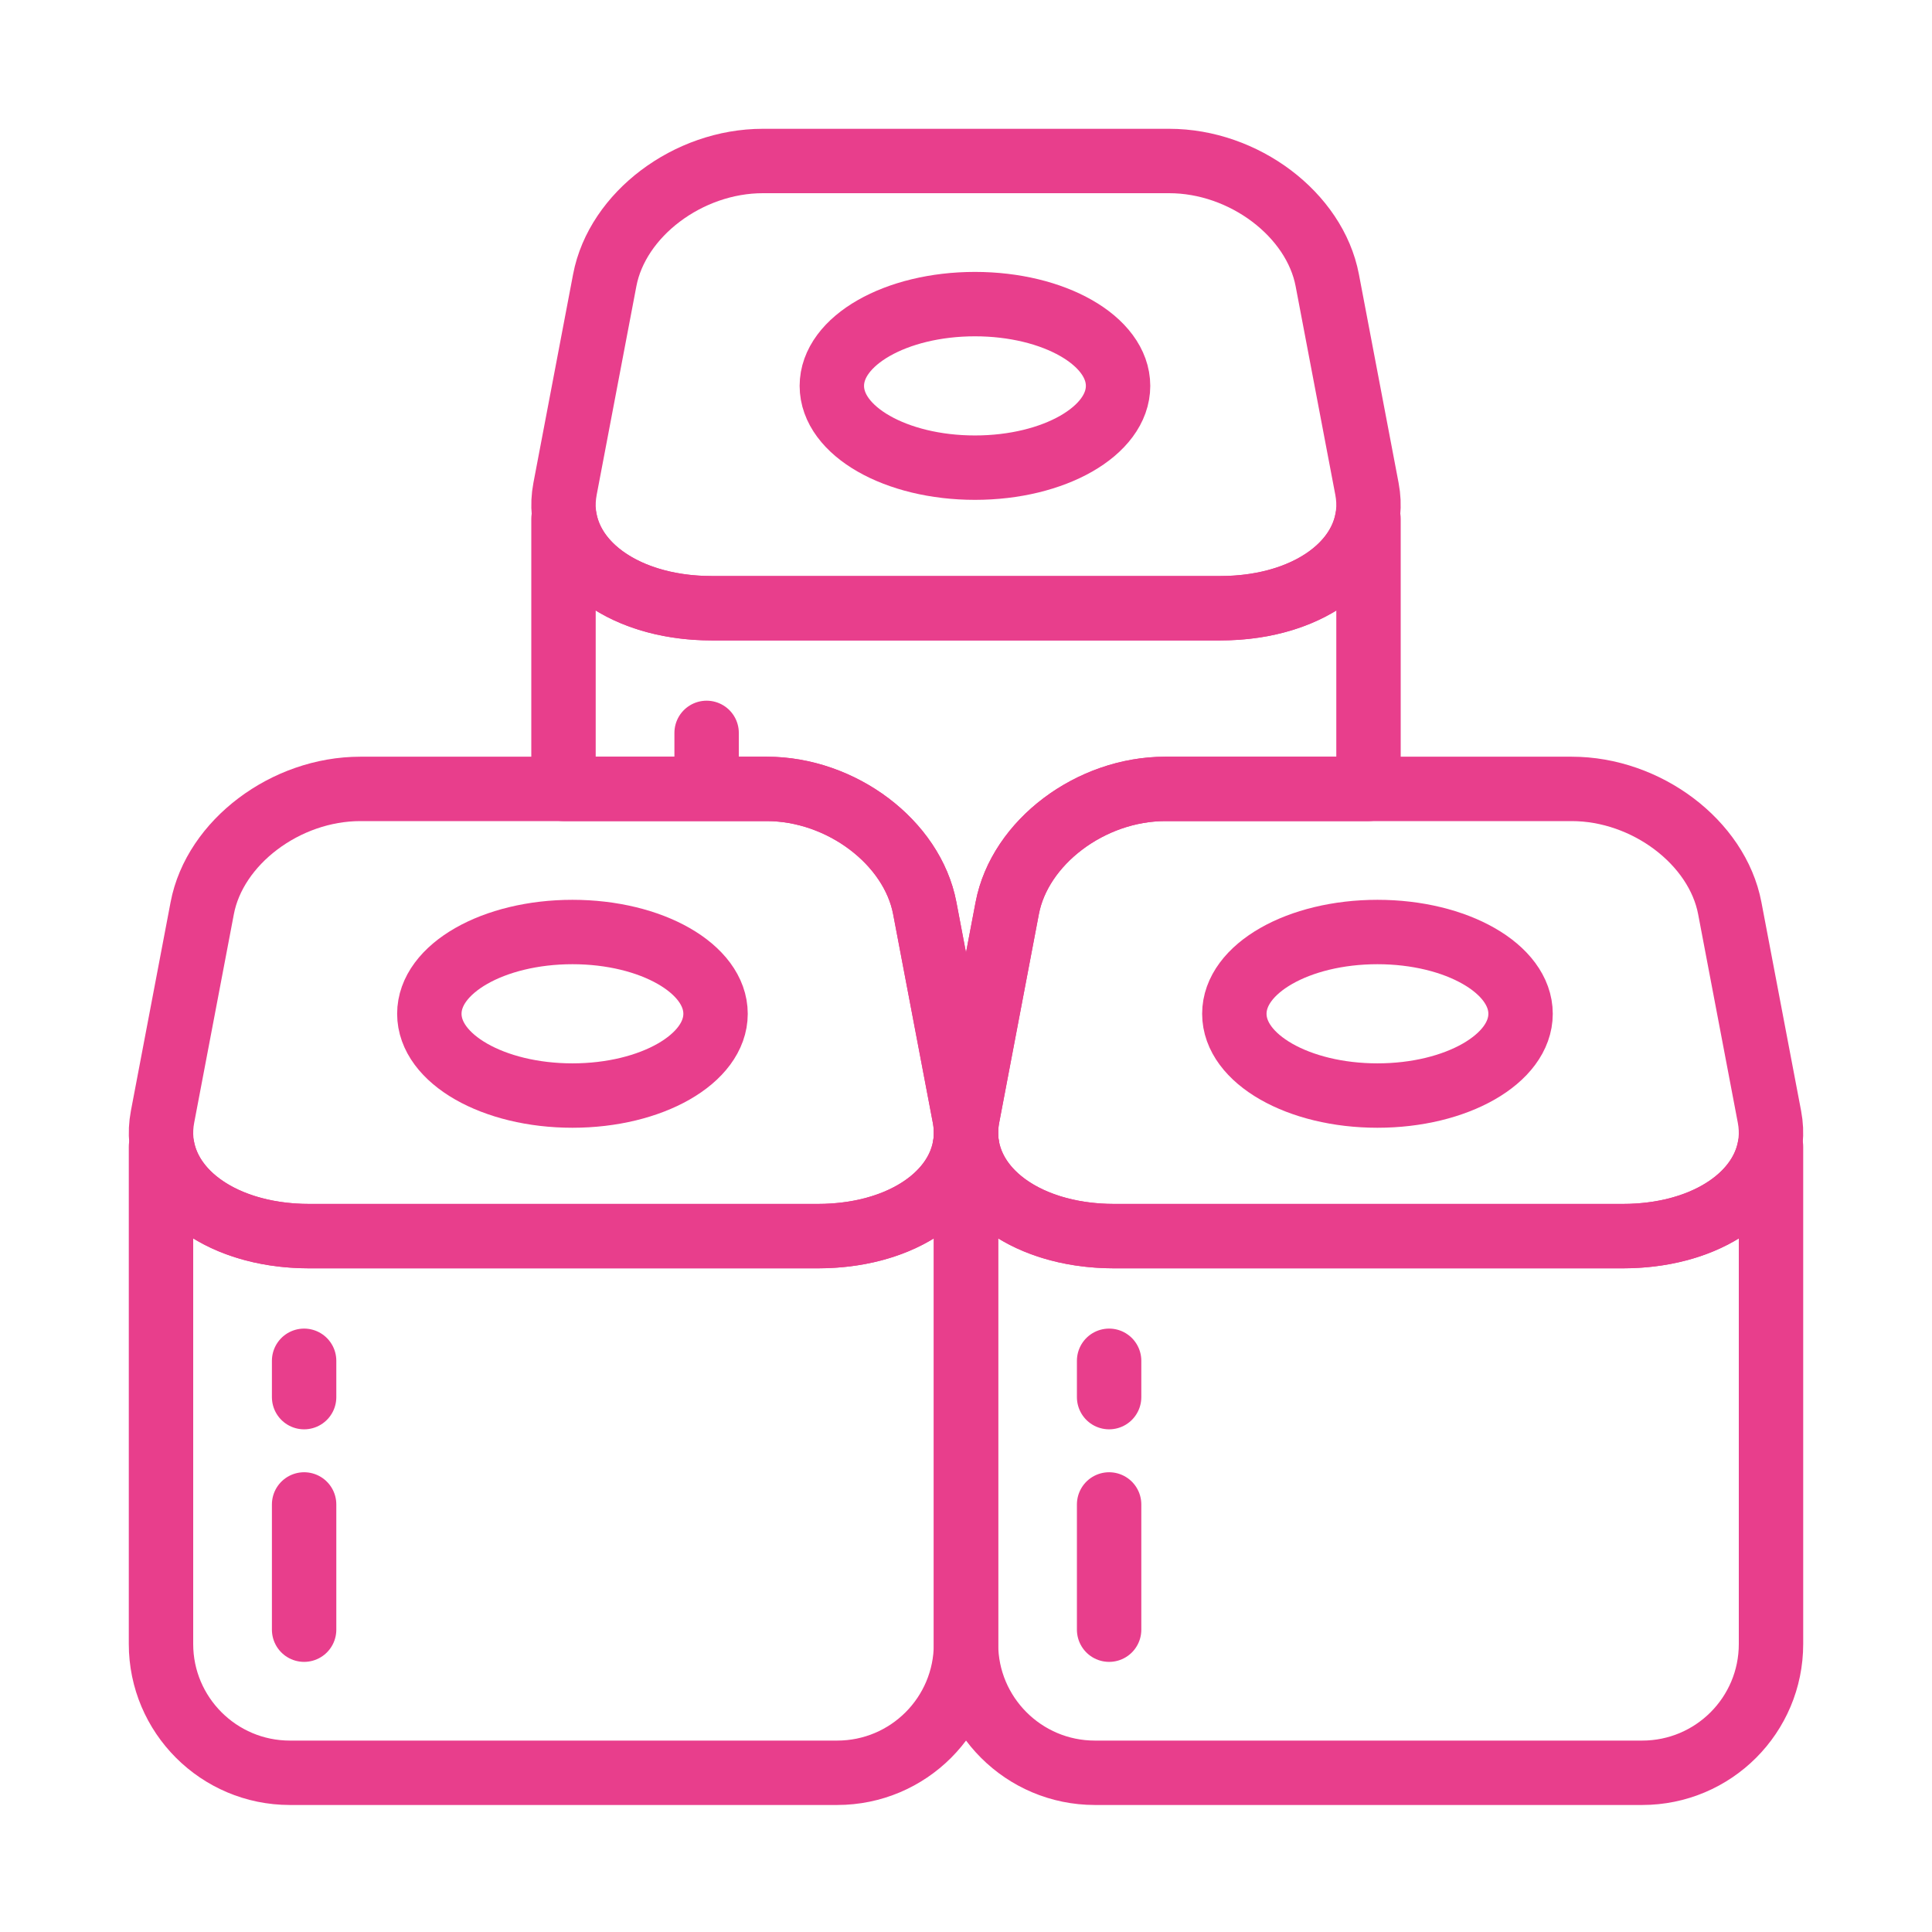 <svg width="120" height="120" viewBox="0 0 120 120" fill="none" xmlns="http://www.w3.org/2000/svg">
<g id="sushi">
<g id="sushi_2">
<path id="Layer 1" fill-rule="evenodd" clip-rule="evenodd" d="M85 49V32.222H84.925C84.364 35.417 80.69 37.778 75.79 37.778H44.209C39.307 37.778 35.637 35.413 35.075 32.222V32.222H35V49H47.619C52.264 49 56.662 52.323 57.439 56.407L59.905 69.37C60.019 69.97 60.029 70.553 59.944 71.111H60.057C59.971 70.553 59.981 69.97 60.095 69.37L62.561 56.407C63.339 52.316 67.74 49 72.381 49H85V49Z" stroke="#E83E8C" stroke-width="4" stroke-linecap="round" stroke-linejoin="round"/>
<path id="Layer 2" fill-rule="evenodd" clip-rule="evenodd" d="M47.381 10H72.619C77.264 10 81.662 13.323 82.439 17.407L84.905 30.37C85.683 34.461 81.597 37.778 75.79 37.778H44.209C38.397 37.778 34.318 34.455 35.095 30.37L37.561 17.407C38.339 13.316 42.74 10 47.381 10Z" stroke="#E83E8C" stroke-width="4" stroke-linecap="round" stroke-linejoin="round"/>
<path id="Layer 3" fill-rule="evenodd" clip-rule="evenodd" d="M60.556 29.047C65.465 29.047 69.445 26.773 69.445 23.968C69.445 21.163 65.465 18.889 60.556 18.889C55.646 18.889 51.667 21.163 51.667 23.968C51.667 26.773 55.646 29.047 60.556 29.047Z" stroke="#E83E8C" stroke-width="4" stroke-linecap="round" stroke-linejoin="round"/>
<path id="Layer 4" d="M43.889 47.778V45.521" stroke="#E83E8C" stroke-width="4" stroke-linecap="round" stroke-linejoin="round"/>
<path id="Layer 5" fill-rule="evenodd" clip-rule="evenodd" d="M10.075 71.222H10V102.112C10 106.522 13.584 110.111 18.006 110.111H51.994C56.424 110.111 60 106.53 60 102.112V71.222H59.925C59.364 74.417 55.69 76.778 50.791 76.778H19.209C14.307 76.778 10.637 74.413 10.075 71.222V71.222Z" stroke="#E83E8C" stroke-width="4" stroke-linecap="round" stroke-linejoin="round"/>
<path id="Layer 6" fill-rule="evenodd" clip-rule="evenodd" d="M22.381 49H47.619C52.264 49 56.662 52.323 57.439 56.407L59.905 69.37C60.683 73.461 56.597 76.778 50.791 76.778H19.209C13.397 76.778 9.318 73.455 10.095 69.37L12.561 56.407C13.339 52.316 17.74 49 22.381 49Z" stroke="#E83E8C" stroke-width="4" stroke-linecap="round" stroke-linejoin="round"/>
<path id="Layer 7" fill-rule="evenodd" clip-rule="evenodd" d="M35.556 68.047C40.465 68.047 44.444 65.773 44.444 62.968C44.444 60.163 40.465 57.889 35.556 57.889C30.646 57.889 26.667 60.163 26.667 62.968C26.667 65.773 30.646 68.047 35.556 68.047Z" stroke="#E83E8C" stroke-width="4" stroke-linecap="round" stroke-linejoin="round"/>
<path id="Layer 8" d="M18.889 86.778V84.521" stroke="#E83E8C" stroke-width="4" stroke-linecap="round" stroke-linejoin="round"/>
<path id="Layer 9" d="M18.889 101.222V93.444" stroke="#E83E8C" stroke-width="4" stroke-linecap="round" stroke-linejoin="round"/>
<path id="Layer 10" fill-rule="evenodd" clip-rule="evenodd" d="M60.075 71.222H60V102.112C60 106.522 63.584 110.111 68.006 110.111H101.994C106.424 110.111 110 106.53 110 102.112V71.222H109.925C109.364 74.417 105.69 76.778 100.791 76.778H69.209C64.307 76.778 60.637 74.413 60.075 71.222V71.222Z" stroke="#E83E8C" stroke-width="4" stroke-linecap="round" stroke-linejoin="round"/>
<path id="Layer 11" fill-rule="evenodd" clip-rule="evenodd" d="M72.381 49H97.619C102.264 49 106.662 52.323 107.439 56.407L109.905 69.37C110.683 73.461 106.597 76.778 100.791 76.778H69.209C63.397 76.778 59.318 73.455 60.095 69.37L62.561 56.407C63.339 52.316 67.74 49 72.381 49Z" stroke="#E83E8C" stroke-width="4" stroke-linecap="round" stroke-linejoin="round"/>
<path id="Layer 12" fill-rule="evenodd" clip-rule="evenodd" d="M85.556 68.047C90.465 68.047 94.445 65.773 94.445 62.968C94.445 60.163 90.465 57.889 85.556 57.889C80.646 57.889 76.667 60.163 76.667 62.968C76.667 65.773 80.646 68.047 85.556 68.047Z" stroke="#E83E8C" stroke-width="4" stroke-linecap="round" stroke-linejoin="round"/>
<path id="Layer 13" d="M68.889 86.778V84.521" stroke="#E83E8C" stroke-width="4" stroke-linecap="round" stroke-linejoin="round"/>
<path id="Layer 14" d="M68.889 101.222V93.444" stroke="#E83E8C" stroke-width="4" stroke-linecap="round" stroke-linejoin="round"/>
</g>
</g>
</svg>
